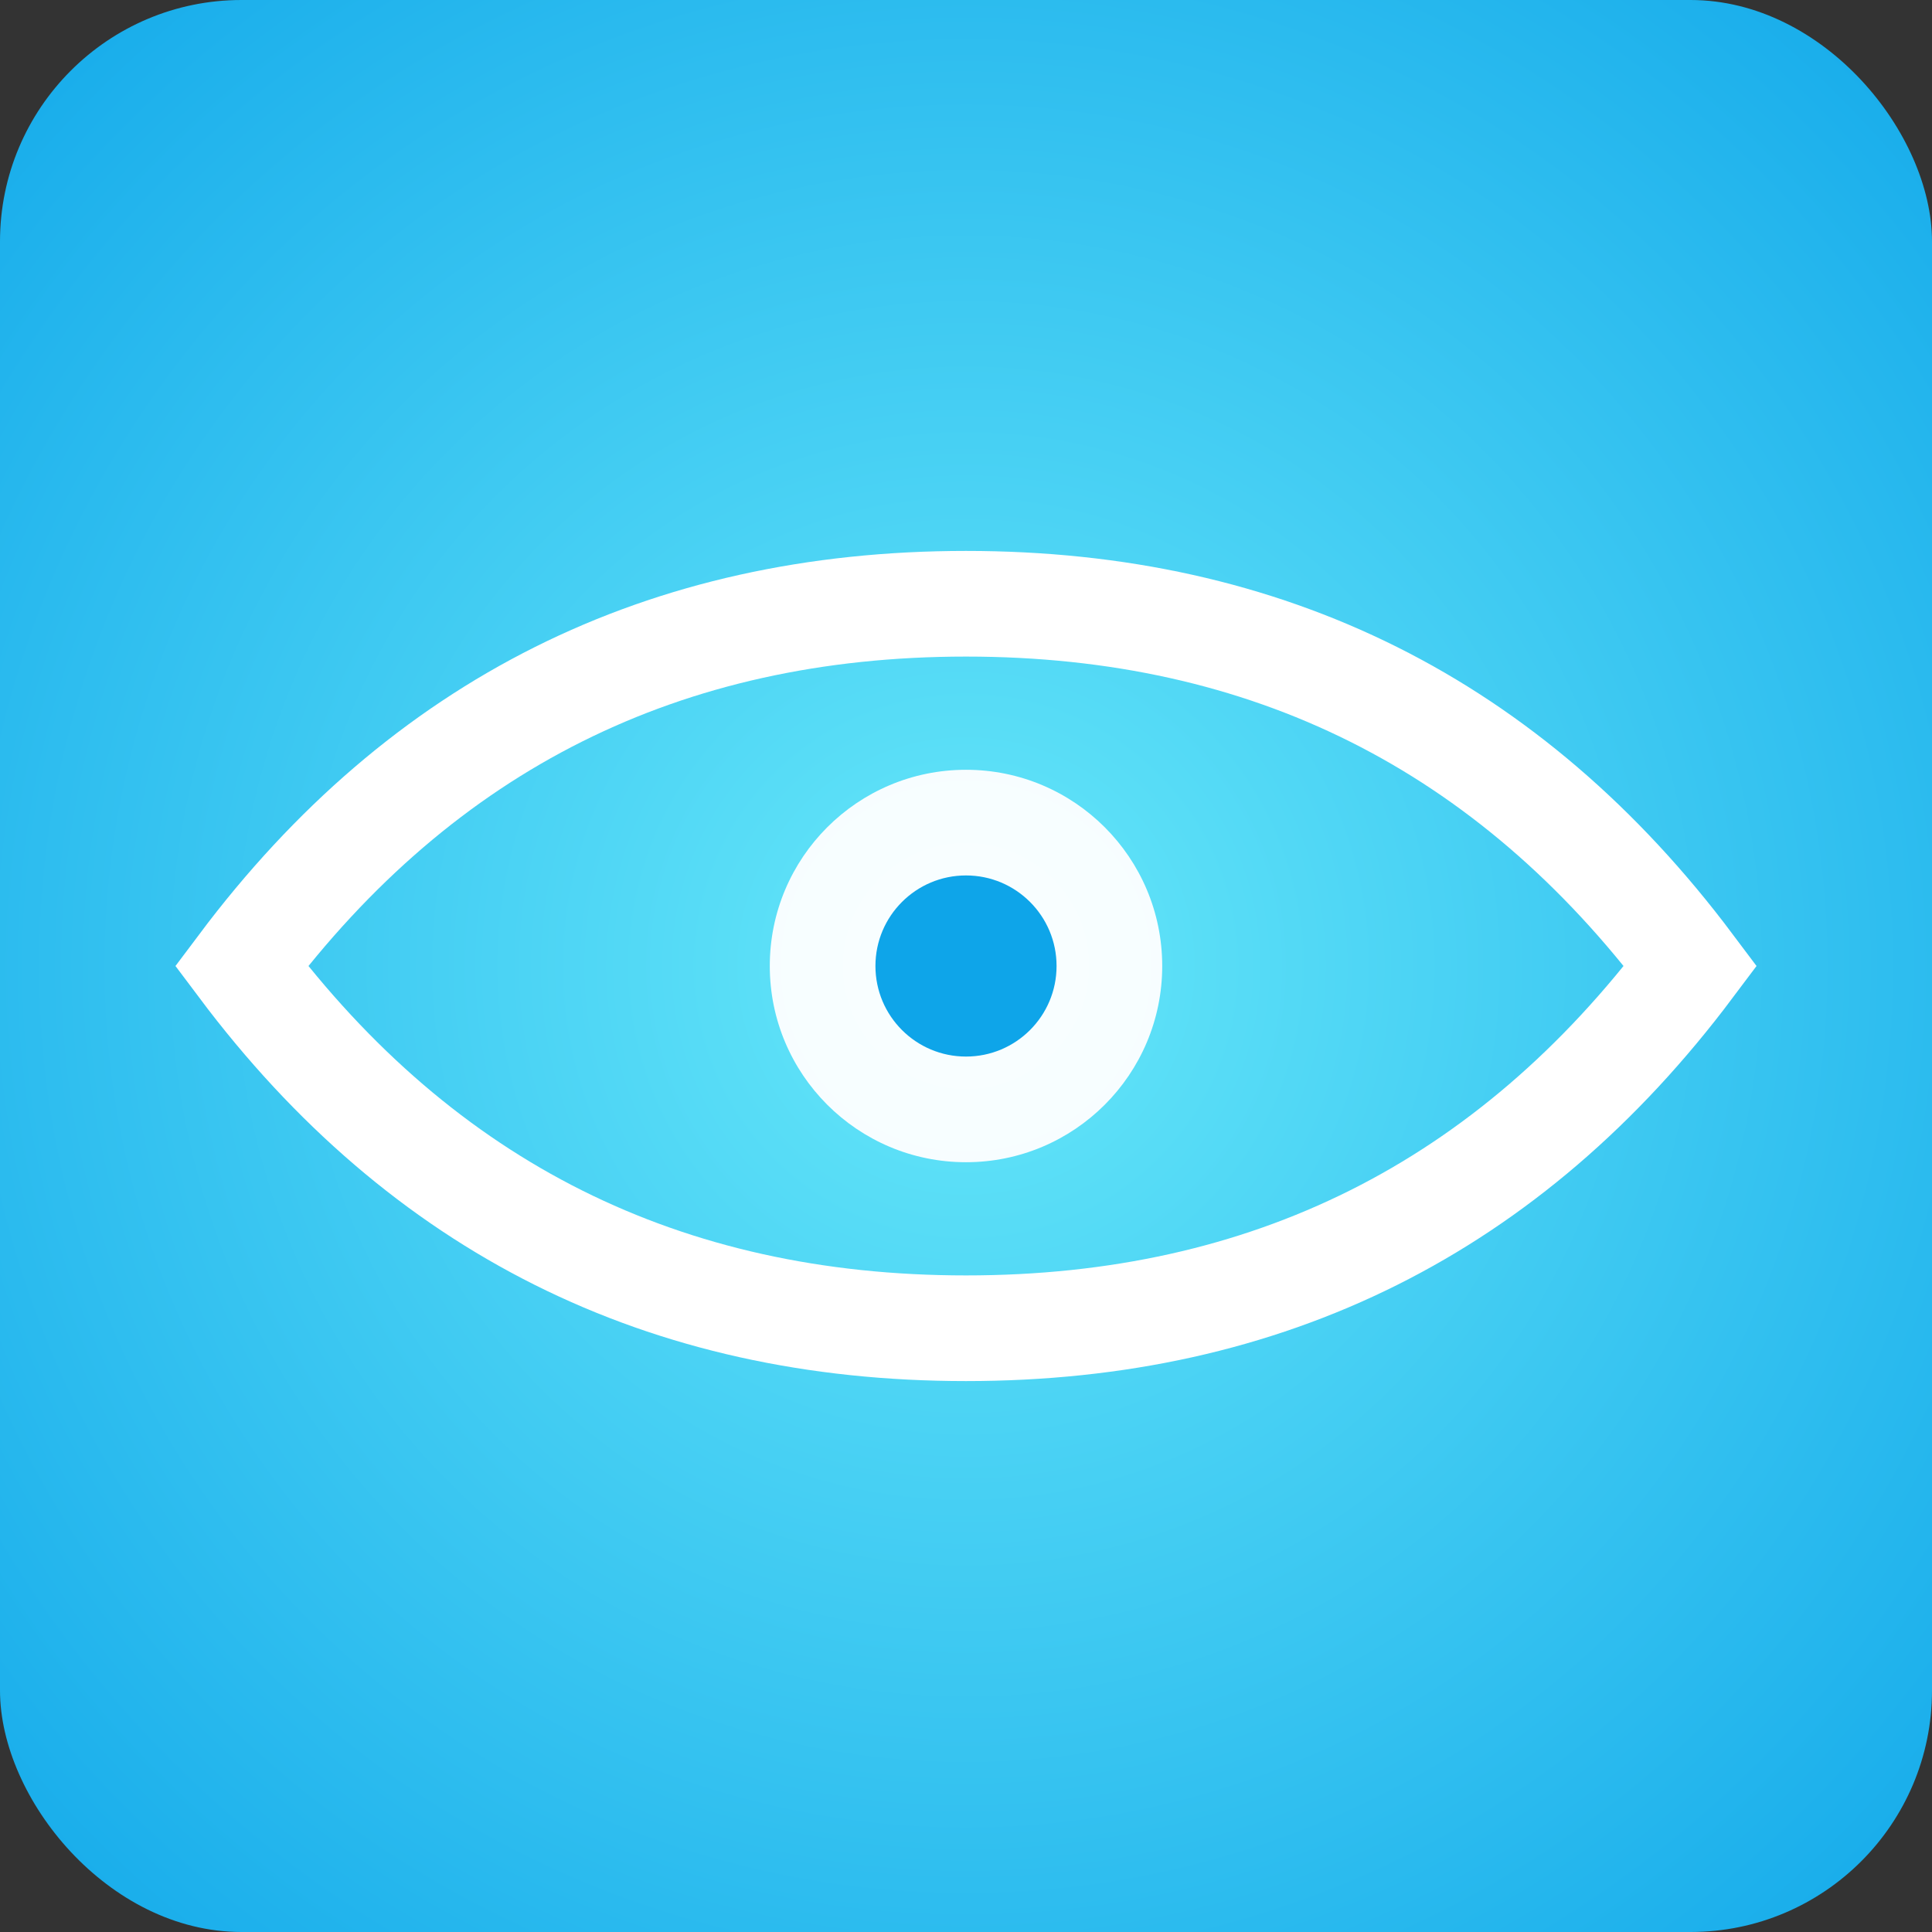 <svg xmlns="http://www.w3.org/2000/svg" viewBox="0 0 512 512">
  <rect x="0" y="0" width="512" height="512" fill="#333333" stroke="none"/>
  <defs><radialGradient id="g" cx="50%" cy="50%" r="75%"><stop offset="0%" stop-color="#67e8f9"/><stop offset="100%" stop-color="#0ea5e9"/></radialGradient></defs>
  <rect width="512" height="512" rx="64" fill="url(#g)"/>
  <path d="M64 256c48-64 112-96 192-96s144 32 192 96c-48 64-112 96-192 96S112 320 64 256z" fill="none" stroke="#fff" stroke-width="28"/>
  <circle cx="256" cy="256" r="52" fill="#fff" opacity=".95"/>
  <circle cx="256" cy="256" r="24" fill="#0ea5e9"/>
</svg>
